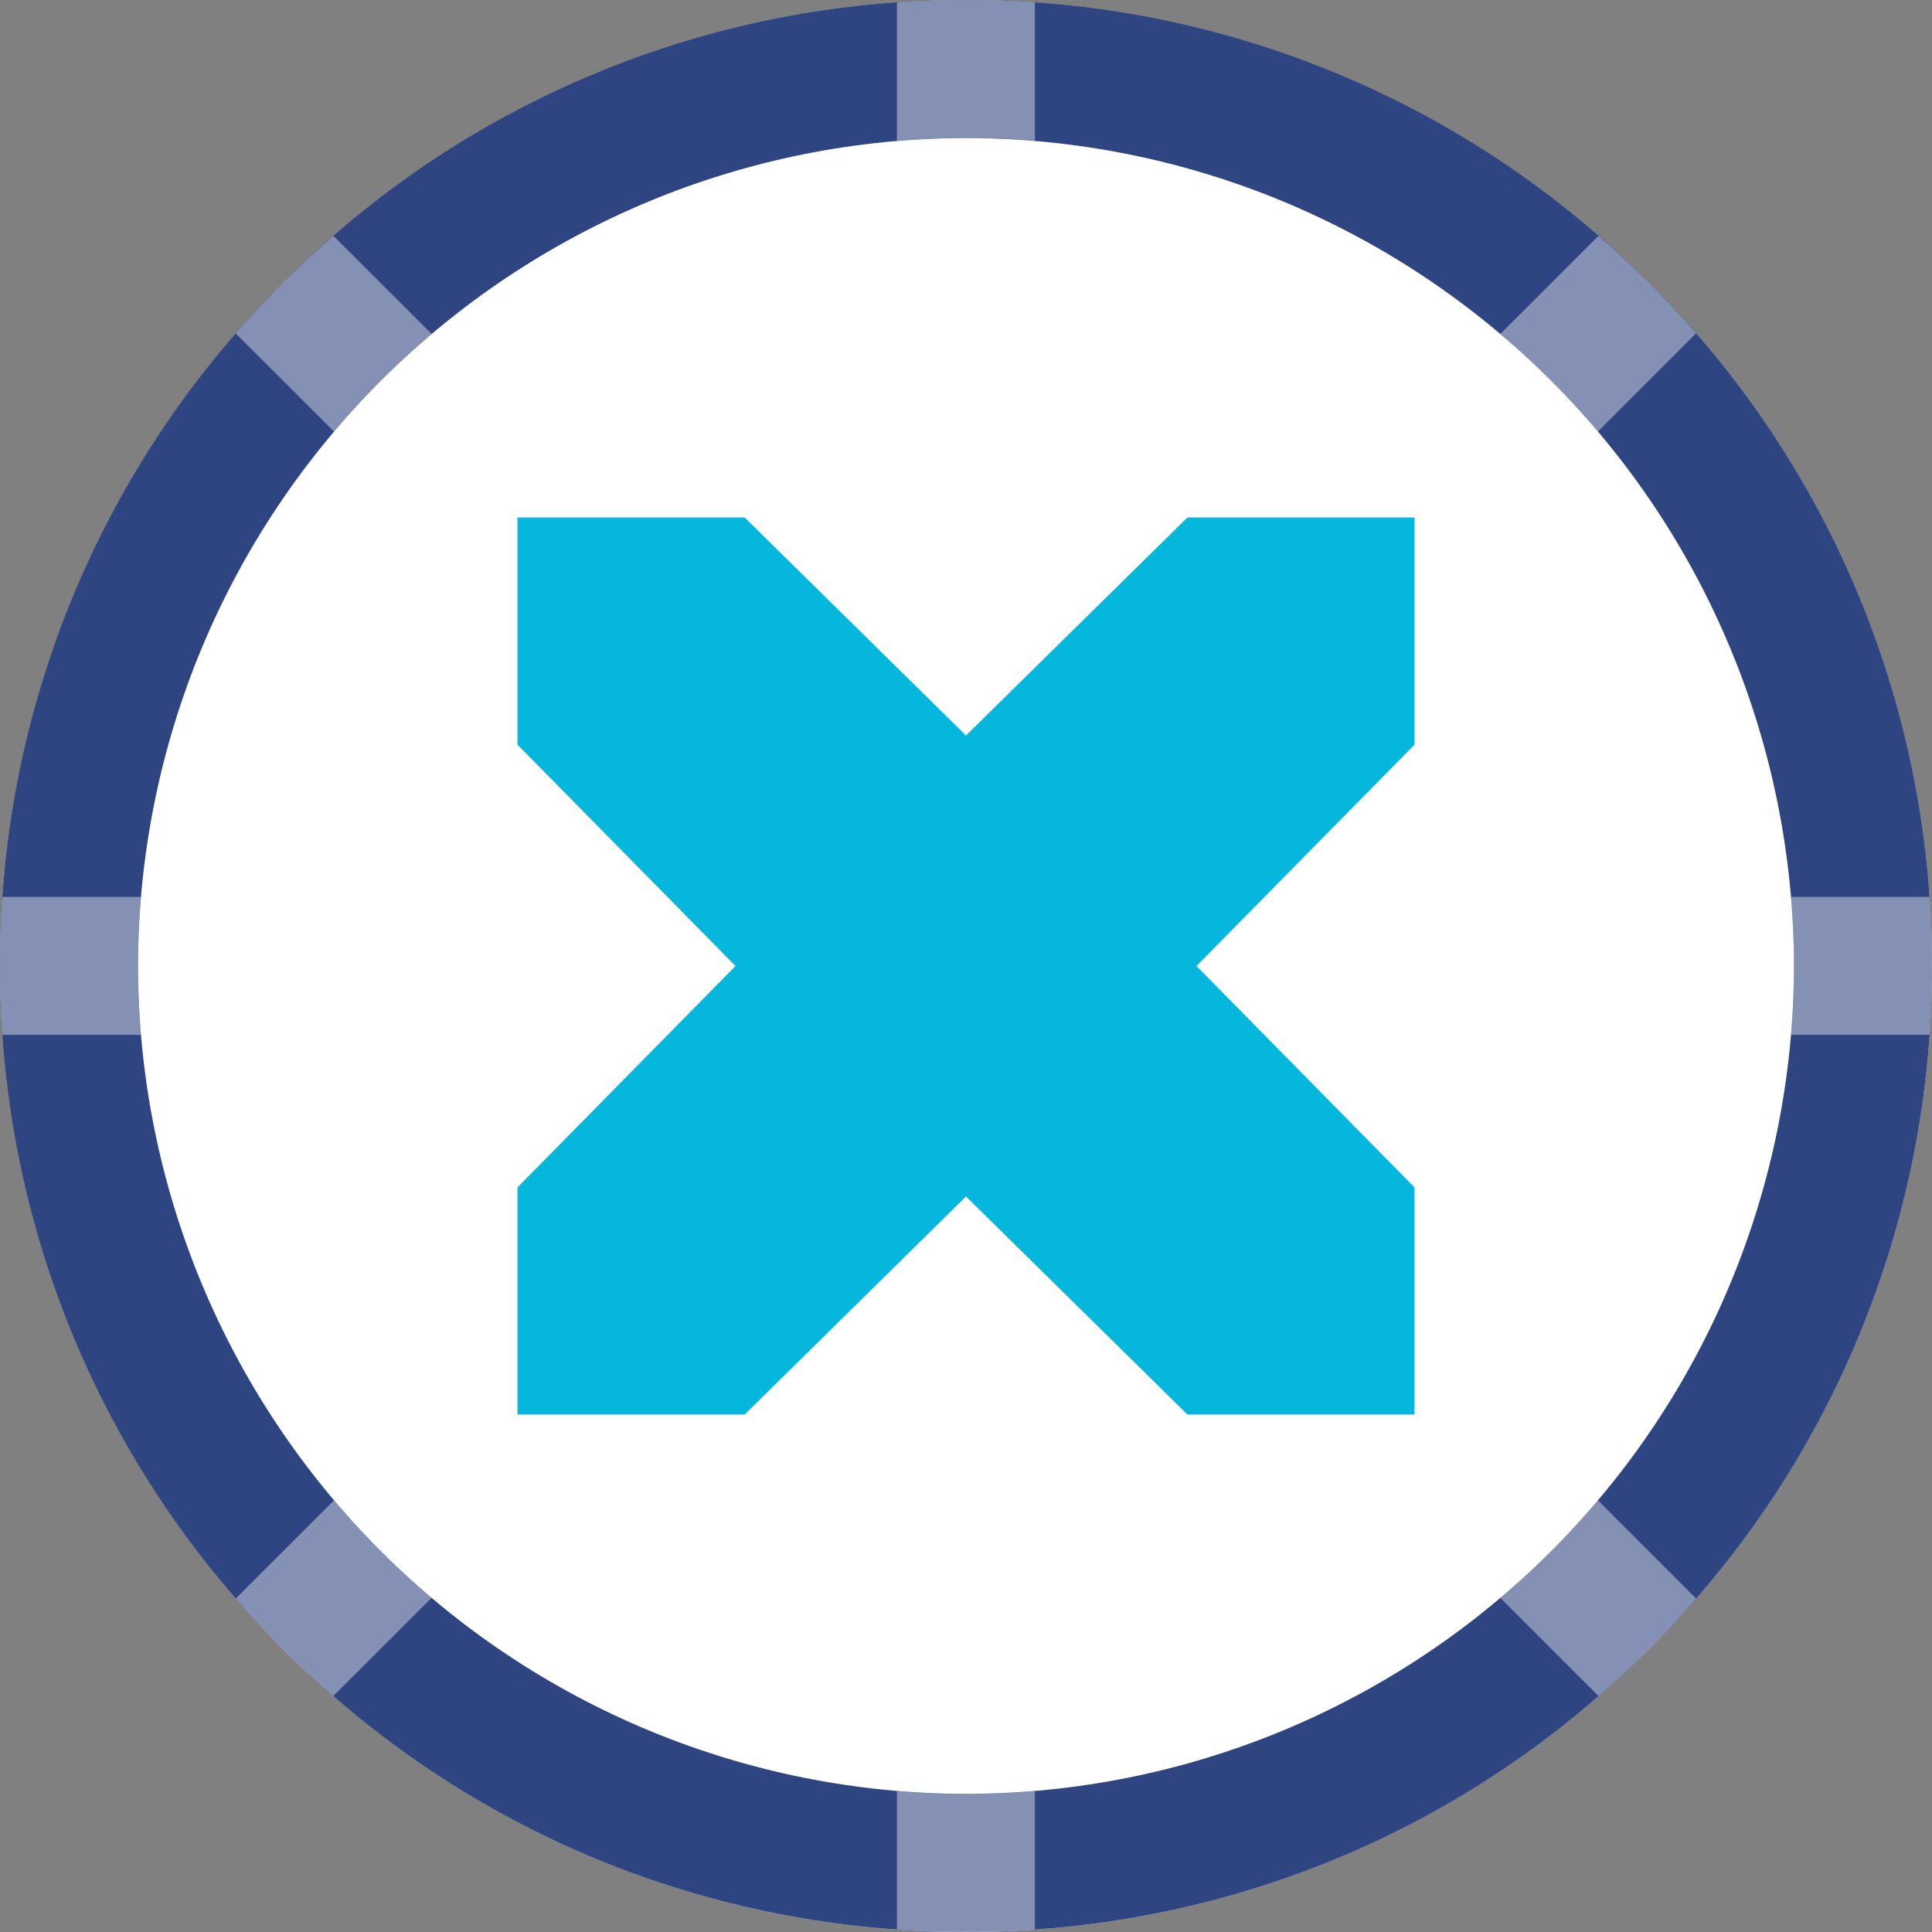 <svg width="20" height="20" viewBox="0 0 20 20" fill="none" xmlns="http://www.w3.org/2000/svg">
<rect x="0" y="0" width="20" height="20" fill="#808080" stroke="none"/>
<path d="M10 20C15.523 20 20 15.523 20 10C20 4.477 15.523 0 10 0C4.477 0 0 4.477 0 10C0 15.523 4.477 20 10 20Z" fill="white"/>
<path fill-rule="evenodd" clip-rule="evenodd" d="M10 7.614L7.709 5.357H5.357V7.709L7.614 10L5.357 12.292V14.643H7.709L10 12.386L12.292 14.643H14.643V12.292L12.386 10L14.643 7.709V5.357H12.292L10 7.614Z" fill="#06B7DD"/>
<path d="M10 19.999C8.686 20.002 7.385 19.745 6.171 19.243C4.957 18.74 3.855 18.002 2.929 17.07C1.997 16.144 1.259 15.042 0.756 13.828C0.253 12.614 -0.004 11.313 4.01687e-05 9.999C-0.004 8.686 0.253 7.384 0.756 6.17C1.259 4.957 1.997 3.855 2.929 2.928C3.855 1.997 4.957 1.258 6.171 0.756C7.384 0.253 8.686 -0.004 10 4.01809e-05C11.313 -0.004 12.615 0.253 13.829 0.756C15.042 1.258 16.144 1.997 17.071 2.928C18.002 3.855 18.741 4.957 19.243 6.17C19.746 7.384 20.003 8.686 19.999 9.999C20.003 11.313 19.746 12.614 19.243 13.828C18.741 15.042 18.002 16.144 17.071 17.07C16.144 18.002 15.042 18.74 13.829 19.243C12.615 19.745 11.313 20.002 10 19.999ZM10 1.429C7.727 1.431 5.549 2.335 3.942 3.942C2.335 5.548 1.431 7.727 1.429 9.999C1.431 12.272 2.335 14.45 3.942 16.057C5.549 17.664 7.727 18.568 10 18.57C12.272 18.568 14.451 17.664 16.058 16.057C17.665 14.45 18.568 12.272 18.571 9.999C18.568 7.727 17.665 5.548 16.058 3.942C14.451 2.335 12.272 1.431 10 1.429Z" fill="#2F4581"/>
<path opacity="0.41" d="M9.285 19.974V18.541C9.523 18.561 9.761 18.571 9.999 18.571C10.237 18.571 10.475 18.561 10.713 18.541V19.975C10.475 19.992 10.237 20 9.999 20C9.761 20 9.523 19.991 9.285 19.974ZM15.531 16.541C15.895 16.233 16.233 15.895 16.541 15.531L17.557 16.547C17.402 16.726 17.24 16.9 17.07 17.07C16.901 17.238 16.727 17.401 16.548 17.557L15.531 16.541ZM2.929 17.07C2.76 16.901 2.597 16.726 2.441 16.547L3.458 15.531C3.766 15.895 4.104 16.233 4.468 16.541L3.451 17.557C3.272 17.402 3.098 17.24 2.928 17.07H2.929ZM18.541 10.713C18.56 10.476 18.57 10.237 18.57 9.999C18.57 9.761 18.56 9.523 18.541 9.285H19.974C19.991 9.523 19.999 9.761 19.999 9.999C19.999 10.237 19.991 10.476 19.974 10.713H18.541ZM0.025 10.713C0.008 10.476 0 10.237 0 9.999C0 9.761 0.008 9.523 0.025 9.285H1.459C1.439 9.523 1.429 9.761 1.429 9.999C1.429 10.237 1.439 10.476 1.459 10.713H0.025ZM2.441 3.452C2.597 3.273 2.76 3.099 2.929 2.93C3.099 2.761 3.273 2.598 3.452 2.442L4.468 3.457C4.104 3.766 3.766 4.104 3.458 4.468L2.441 3.452ZM15.531 3.457L16.547 2.442C16.726 2.598 16.901 2.76 17.07 2.93C17.24 3.099 17.402 3.273 17.557 3.452L16.541 4.468C16.233 4.104 15.896 3.766 15.531 3.457ZM9.285 0.025C9.523 0.008 9.761 0 9.999 0C10.237 0 10.475 0.008 10.713 0.025V1.457C10.477 1.438 10.239 1.428 9.999 1.428C9.758 1.428 9.52 1.438 9.285 1.458V0.025Z" fill="white"/>
</svg>

